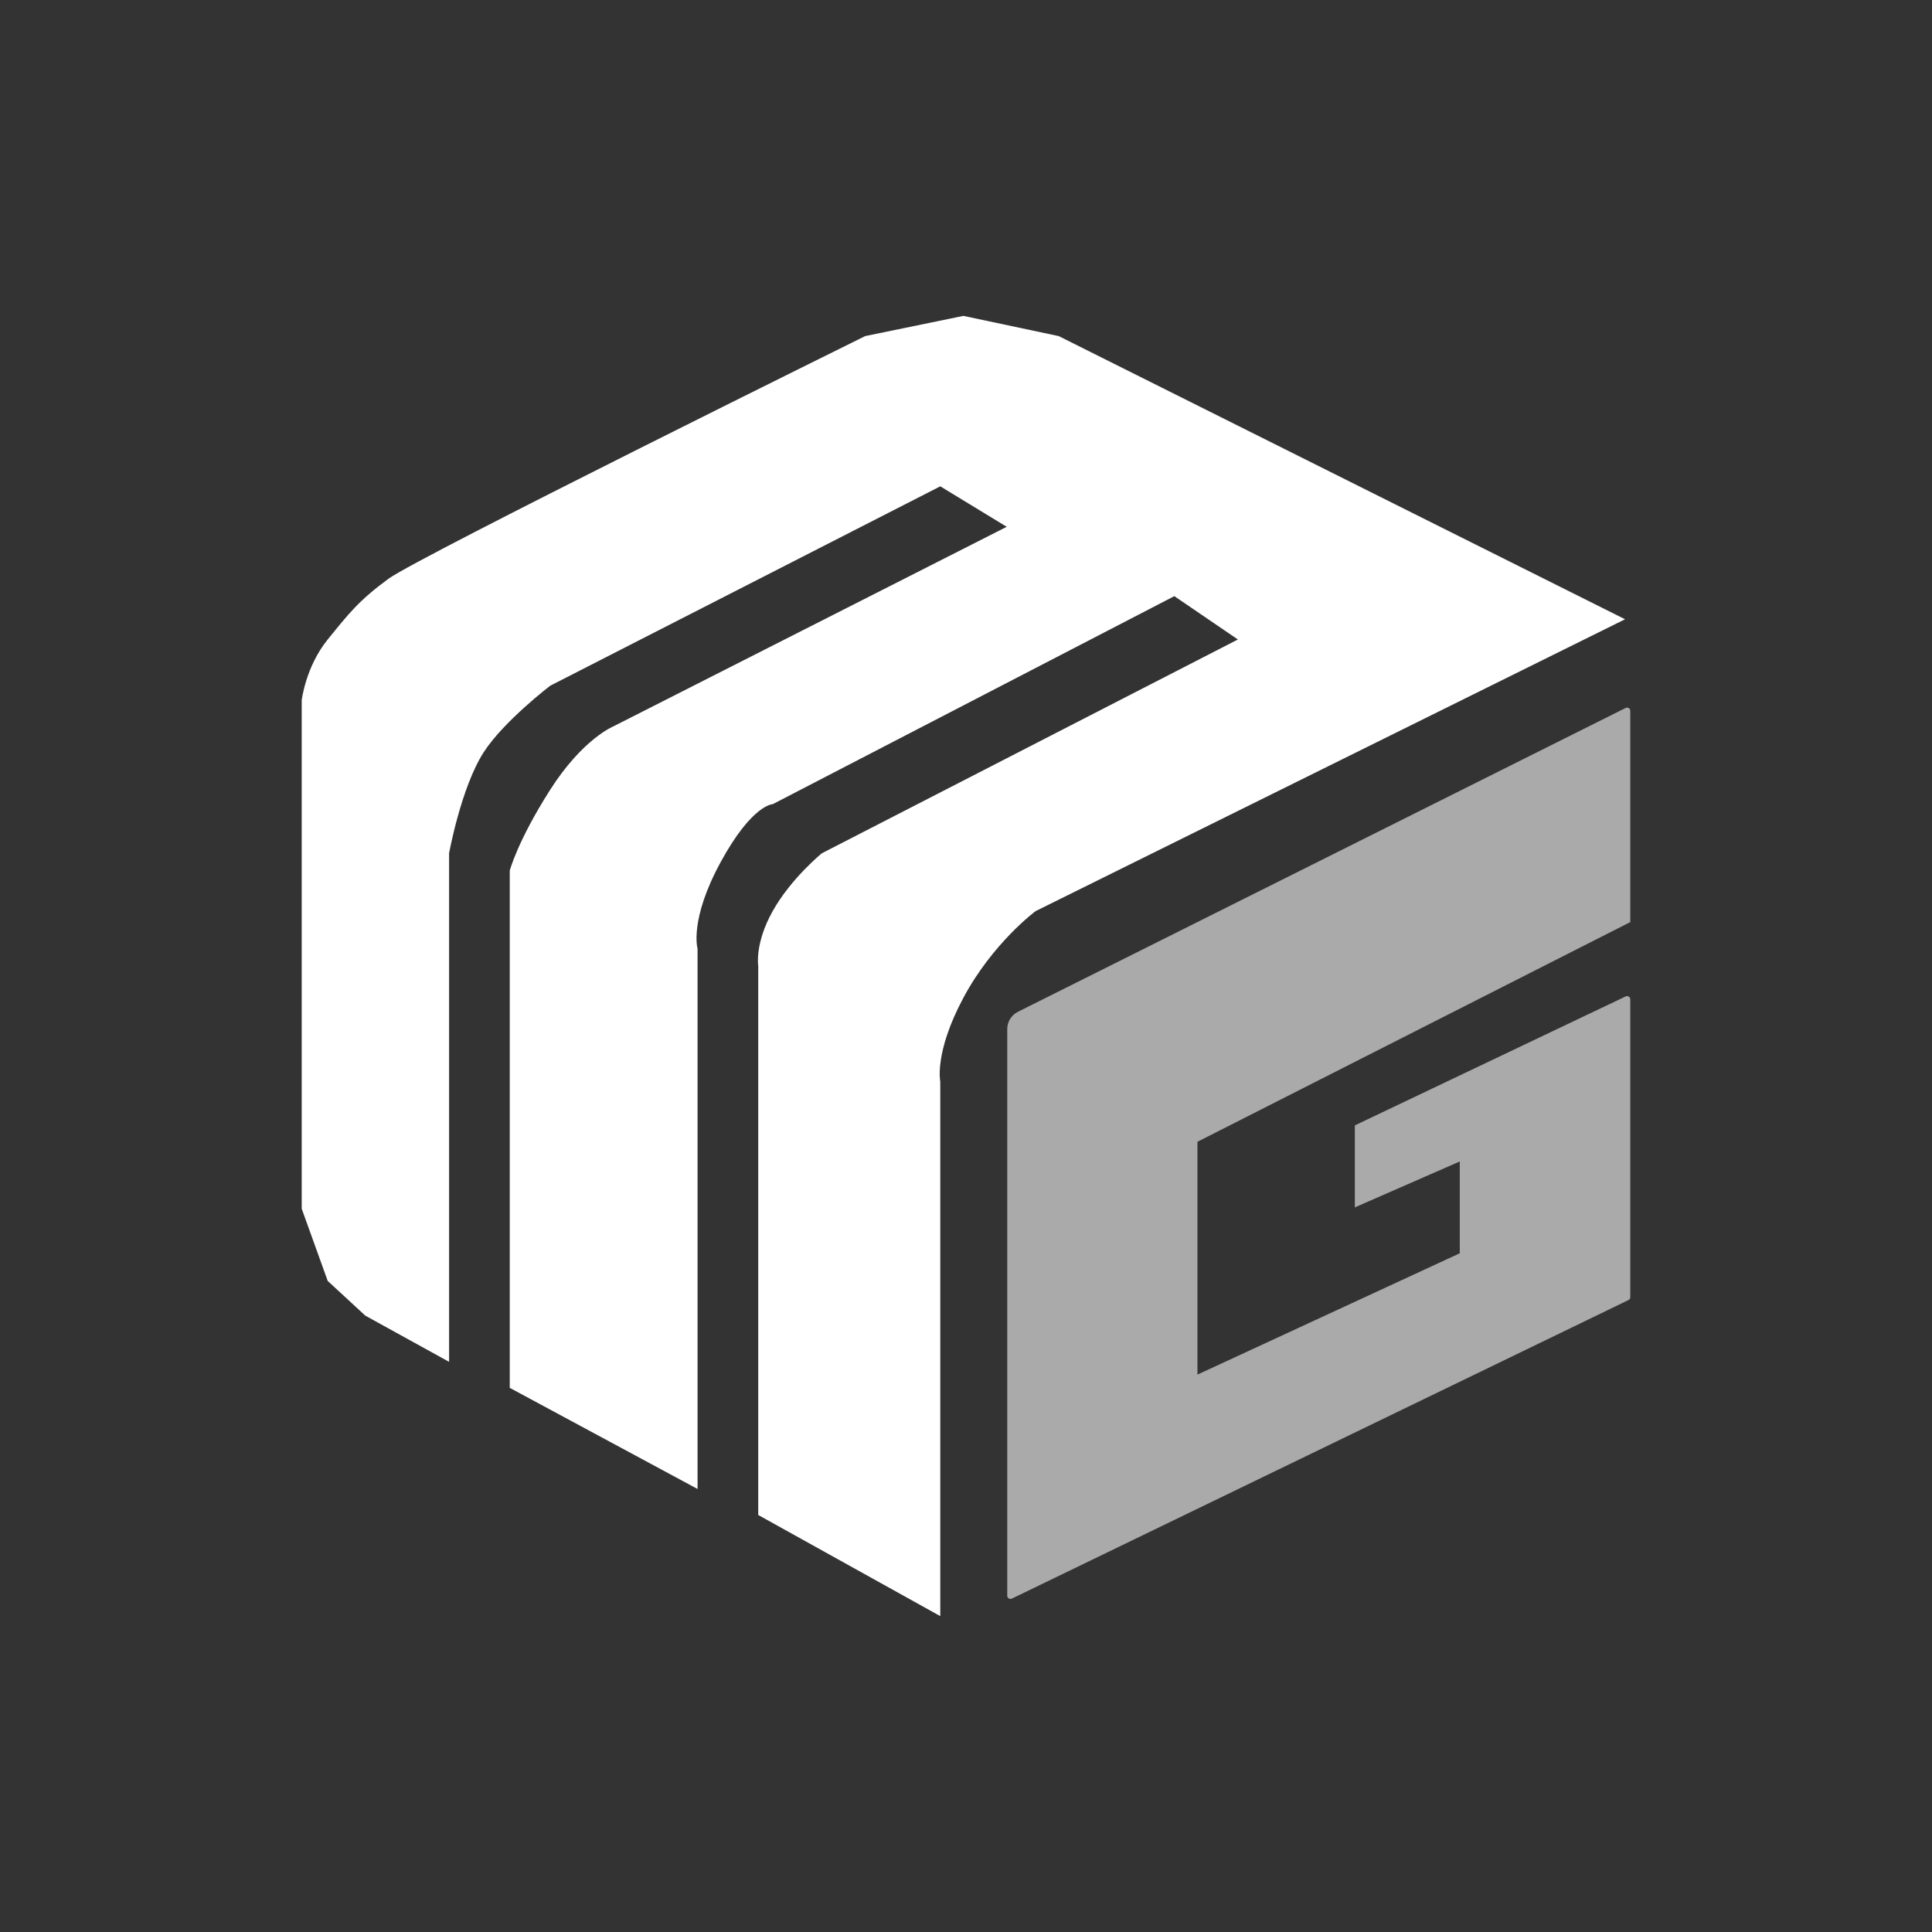 <svg width="300" height="300" viewBox="0 0 300 300" fill="none" xmlns="http://www.w3.org/2000/svg">
<rect x="0" y="0" width="300" height="300" fill="#333333" stroke="none"/>
<path d="M69.732 132.5V211.465L56.721 204.289L50.888 198.905L46.85 187.689V108.723C46.85 108.723 47.465 103.515 50.888 99.299C54.168 95.26 55.683 93.28 60.309 89.879C64.936 86.477 134.34 52.189 134.34 52.189L149.595 49.05L164.401 52.189L252.34 96.159L160.812 141.474C160.812 141.474 154.168 146.381 149.595 154.935C145.022 163.488 146.005 167.946 146.005 167.946V250.95L117.739 235.246V149.999C117.739 149.999 117.147 146.548 119.983 141.474C122.818 136.401 127.61 132.5 127.61 132.5L192.218 99.299L182.348 92.569L119.983 124.874C119.983 124.874 116.788 124.894 111.892 133.888C106.997 142.882 108.317 147.307 108.317 147.307V231.208L79.154 215.505V135.193C79.154 135.193 80.357 130.586 85.435 122.63C90.513 114.674 95.306 112.76 95.306 112.76L156.325 81.801L146.005 75.517L85.435 106.478C85.435 106.478 78.204 112.007 75.116 116.796C71.602 122.244 69.732 132.5 69.732 132.5Z" fill="white"/>
<path d="M156.405 159.795V247.781C156.405 248.15 156.791 248.392 157.123 248.231L252.869 201.873C253.041 201.79 253.151 201.615 253.151 201.423V155.175C253.151 154.807 252.768 154.565 252.436 154.723L210.38 174.75V187.48L226.673 180.351V194.608L185.939 213.448V177.296L253.151 143.181V110.379C253.151 110.008 252.76 109.766 252.427 109.932L158.064 157.111C157.047 157.619 156.405 158.658 156.405 159.795Z" fill="#aaa"/>
</svg>
